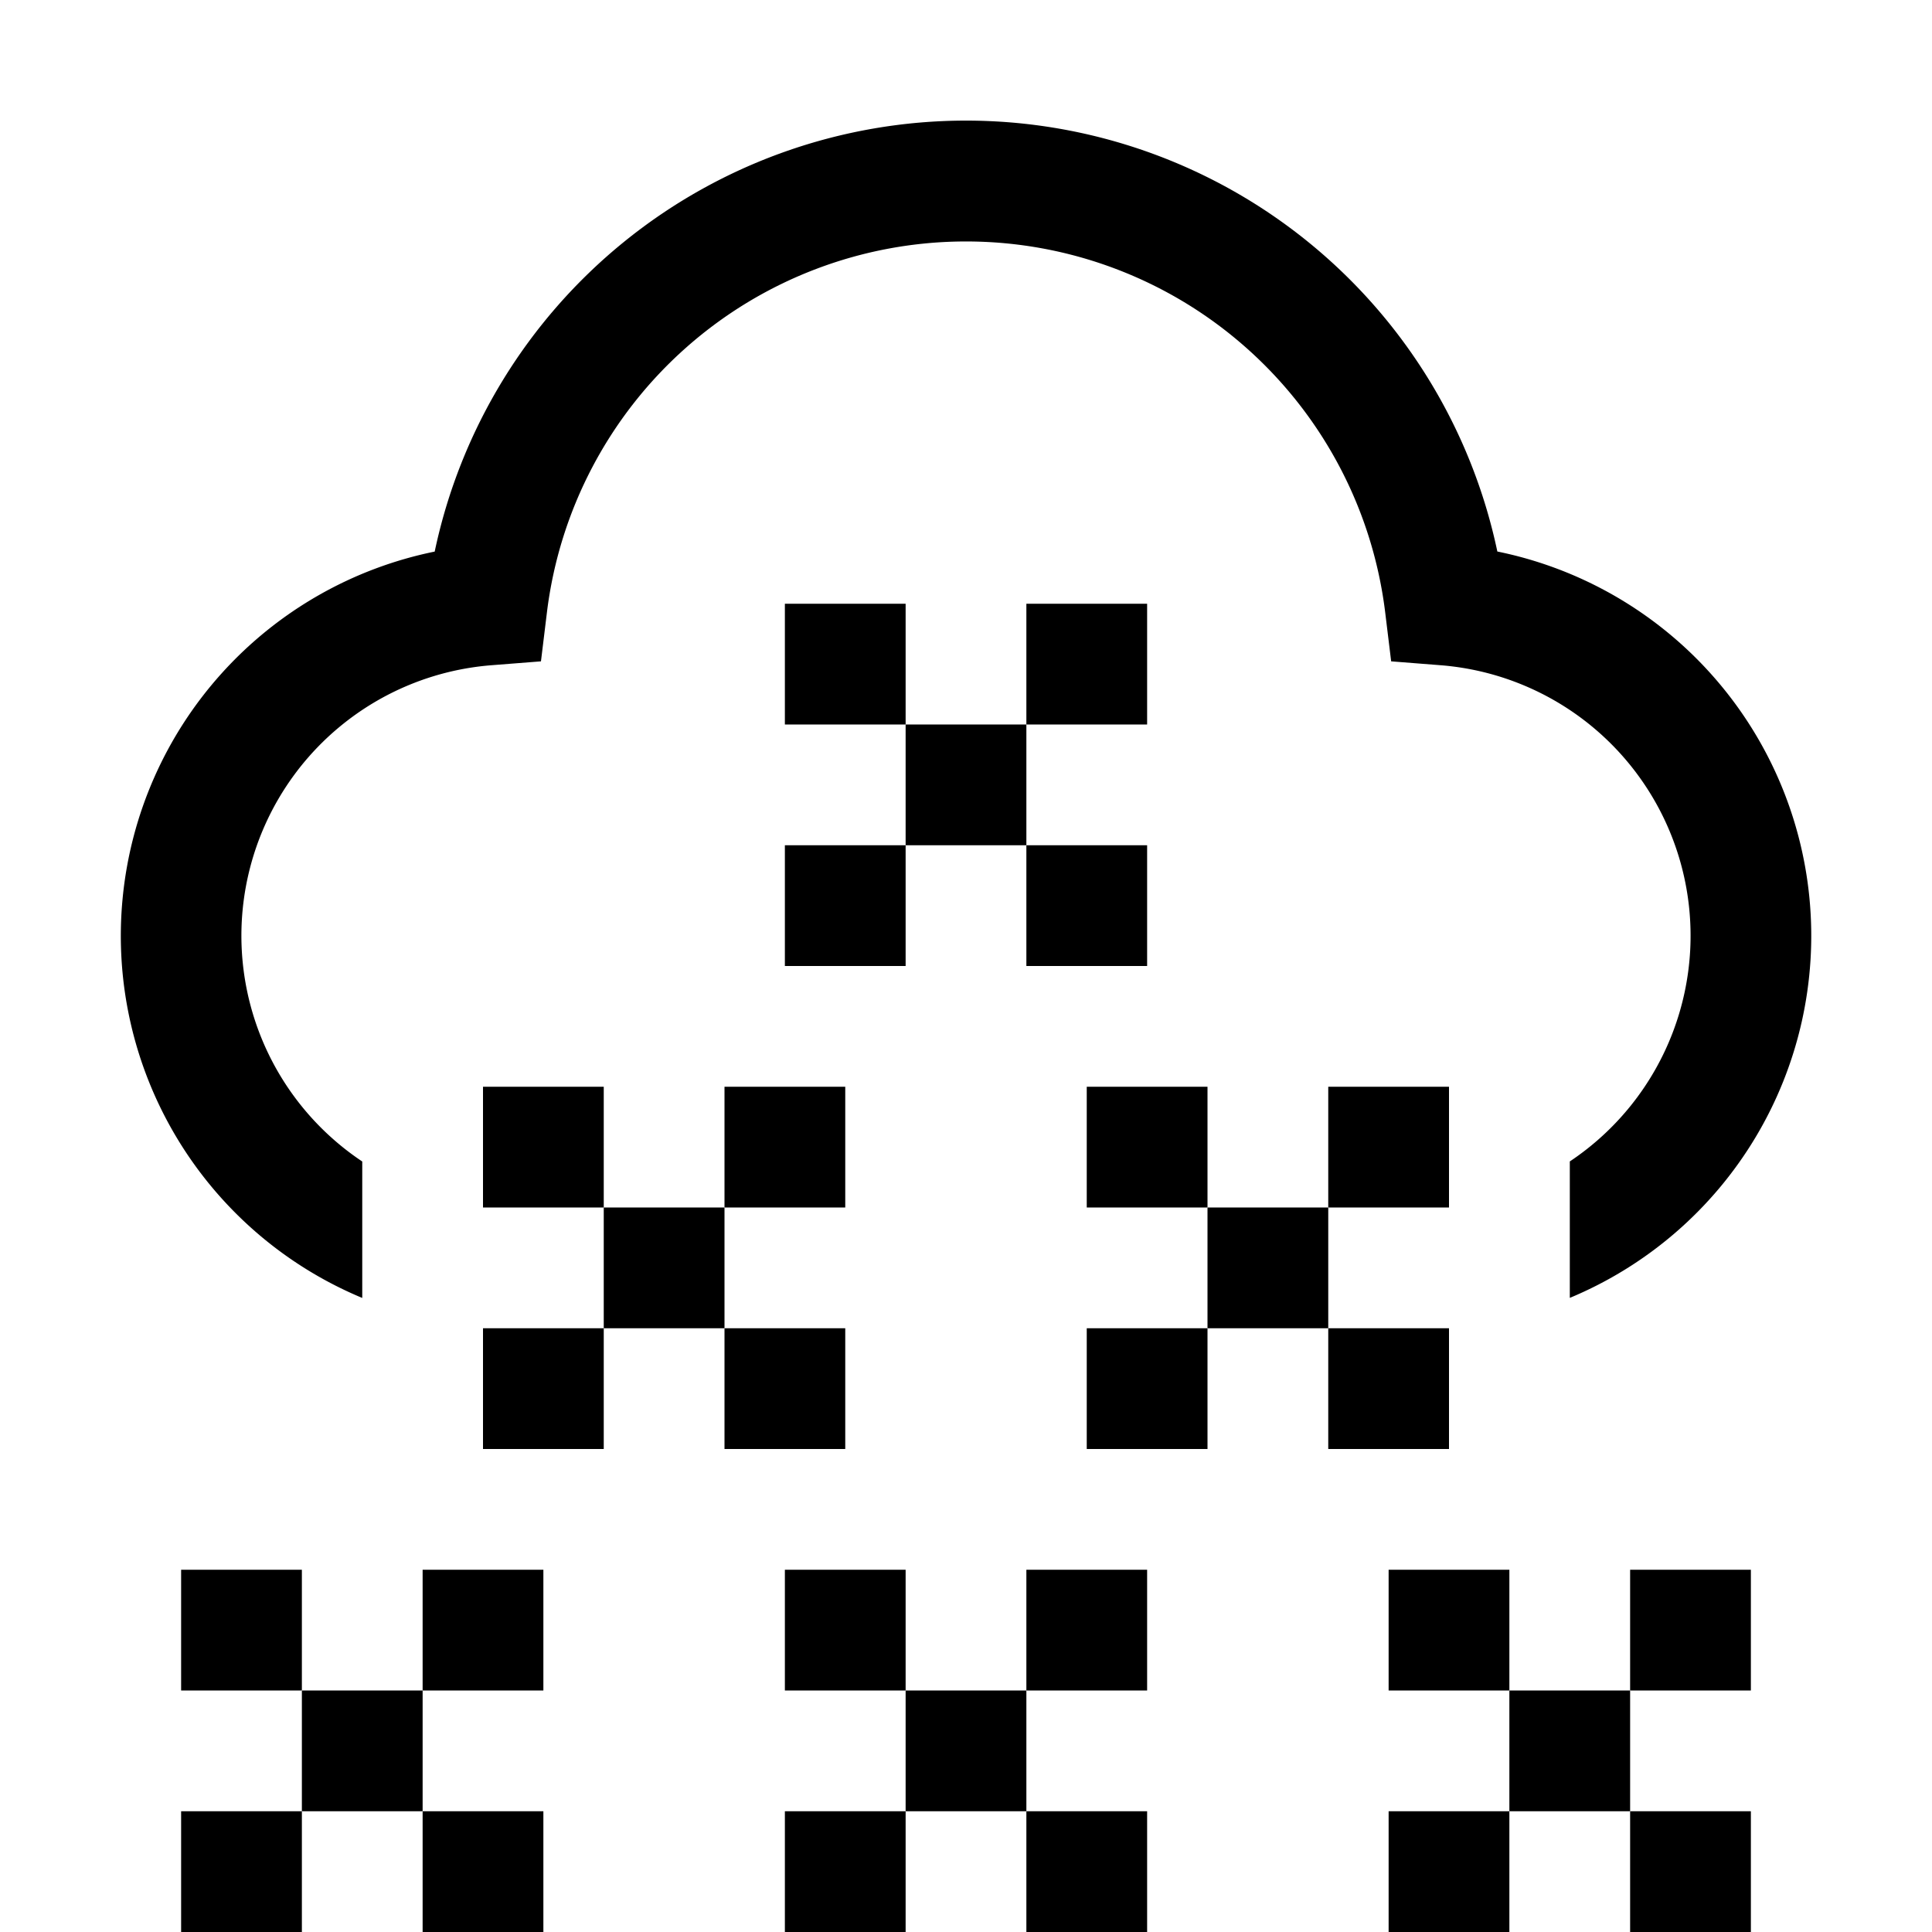 <svg height="32" viewBox="0 0 32 32" width="32" xmlns="http://www.w3.org/2000/svg"><path d="m13 10h2v2h-2z"/><path d="m15 12h2v2h-2z"/><path d="m17 14h2v2h-2z"/><path d="m17 10h2v2h-2z"/><path d="m13 14h2v2h-2z"/><path d="m3 26h2v2h-2z"/><path d="m5 28h2v2h-2z"/><path d="m7 30h2v2h-2z"/><path d="m7 26h2v2h-2z"/><path d="m3 30h2v2h-2z"/><path d="m23 26h2v2h-2z"/><path d="m25 28h2v2h-2z"/><path d="m27 30h2v2h-2z"/><path d="m27 26h2v2h-2z"/><path d="m23 30h2v2h-2z"/><path d="m8 18h2v2h-2z"/><path d="m10 20h2v2h-2z"/><path d="m12 22h2v2h-2z"/><path d="m12 18h2v2h-2z"/><path d="m8 22h2v2h-2z"/><path d="m18 18h2v2h-2z"/><path d="m20 20h2v2h-2z"/><path d="m22 22h2v2h-2z"/><path d="m22 18h2v2h-2z"/><path d="m18 22h2v2h-2z"/><path d="m13 26h2v2h-2z"/><path d="m15 28h2v2h-2z"/><path d="m17 30h2v2h-2z"/><path d="m17 26h2v2h-2z"/><path d="m13 30h2v2h-2z"/><path d="m24.801 9.136a8.994 8.994 0 0 0 -17.601 0 6.496 6.496 0 0 0 -1.2 12.362v-2.26a4.494 4.494 0 0 1 2.144-8.22l.816-.064.099-.812a6.994 6.994 0 0 1 13.884 0l.099.812.815.064a4.494 4.494 0 0 1 2.144 8.219v2.26a6.496 6.496 0 0 0 -1.199-12.362z"/><path d="m0 0h32v32h-32z" fill="none"/></svg>